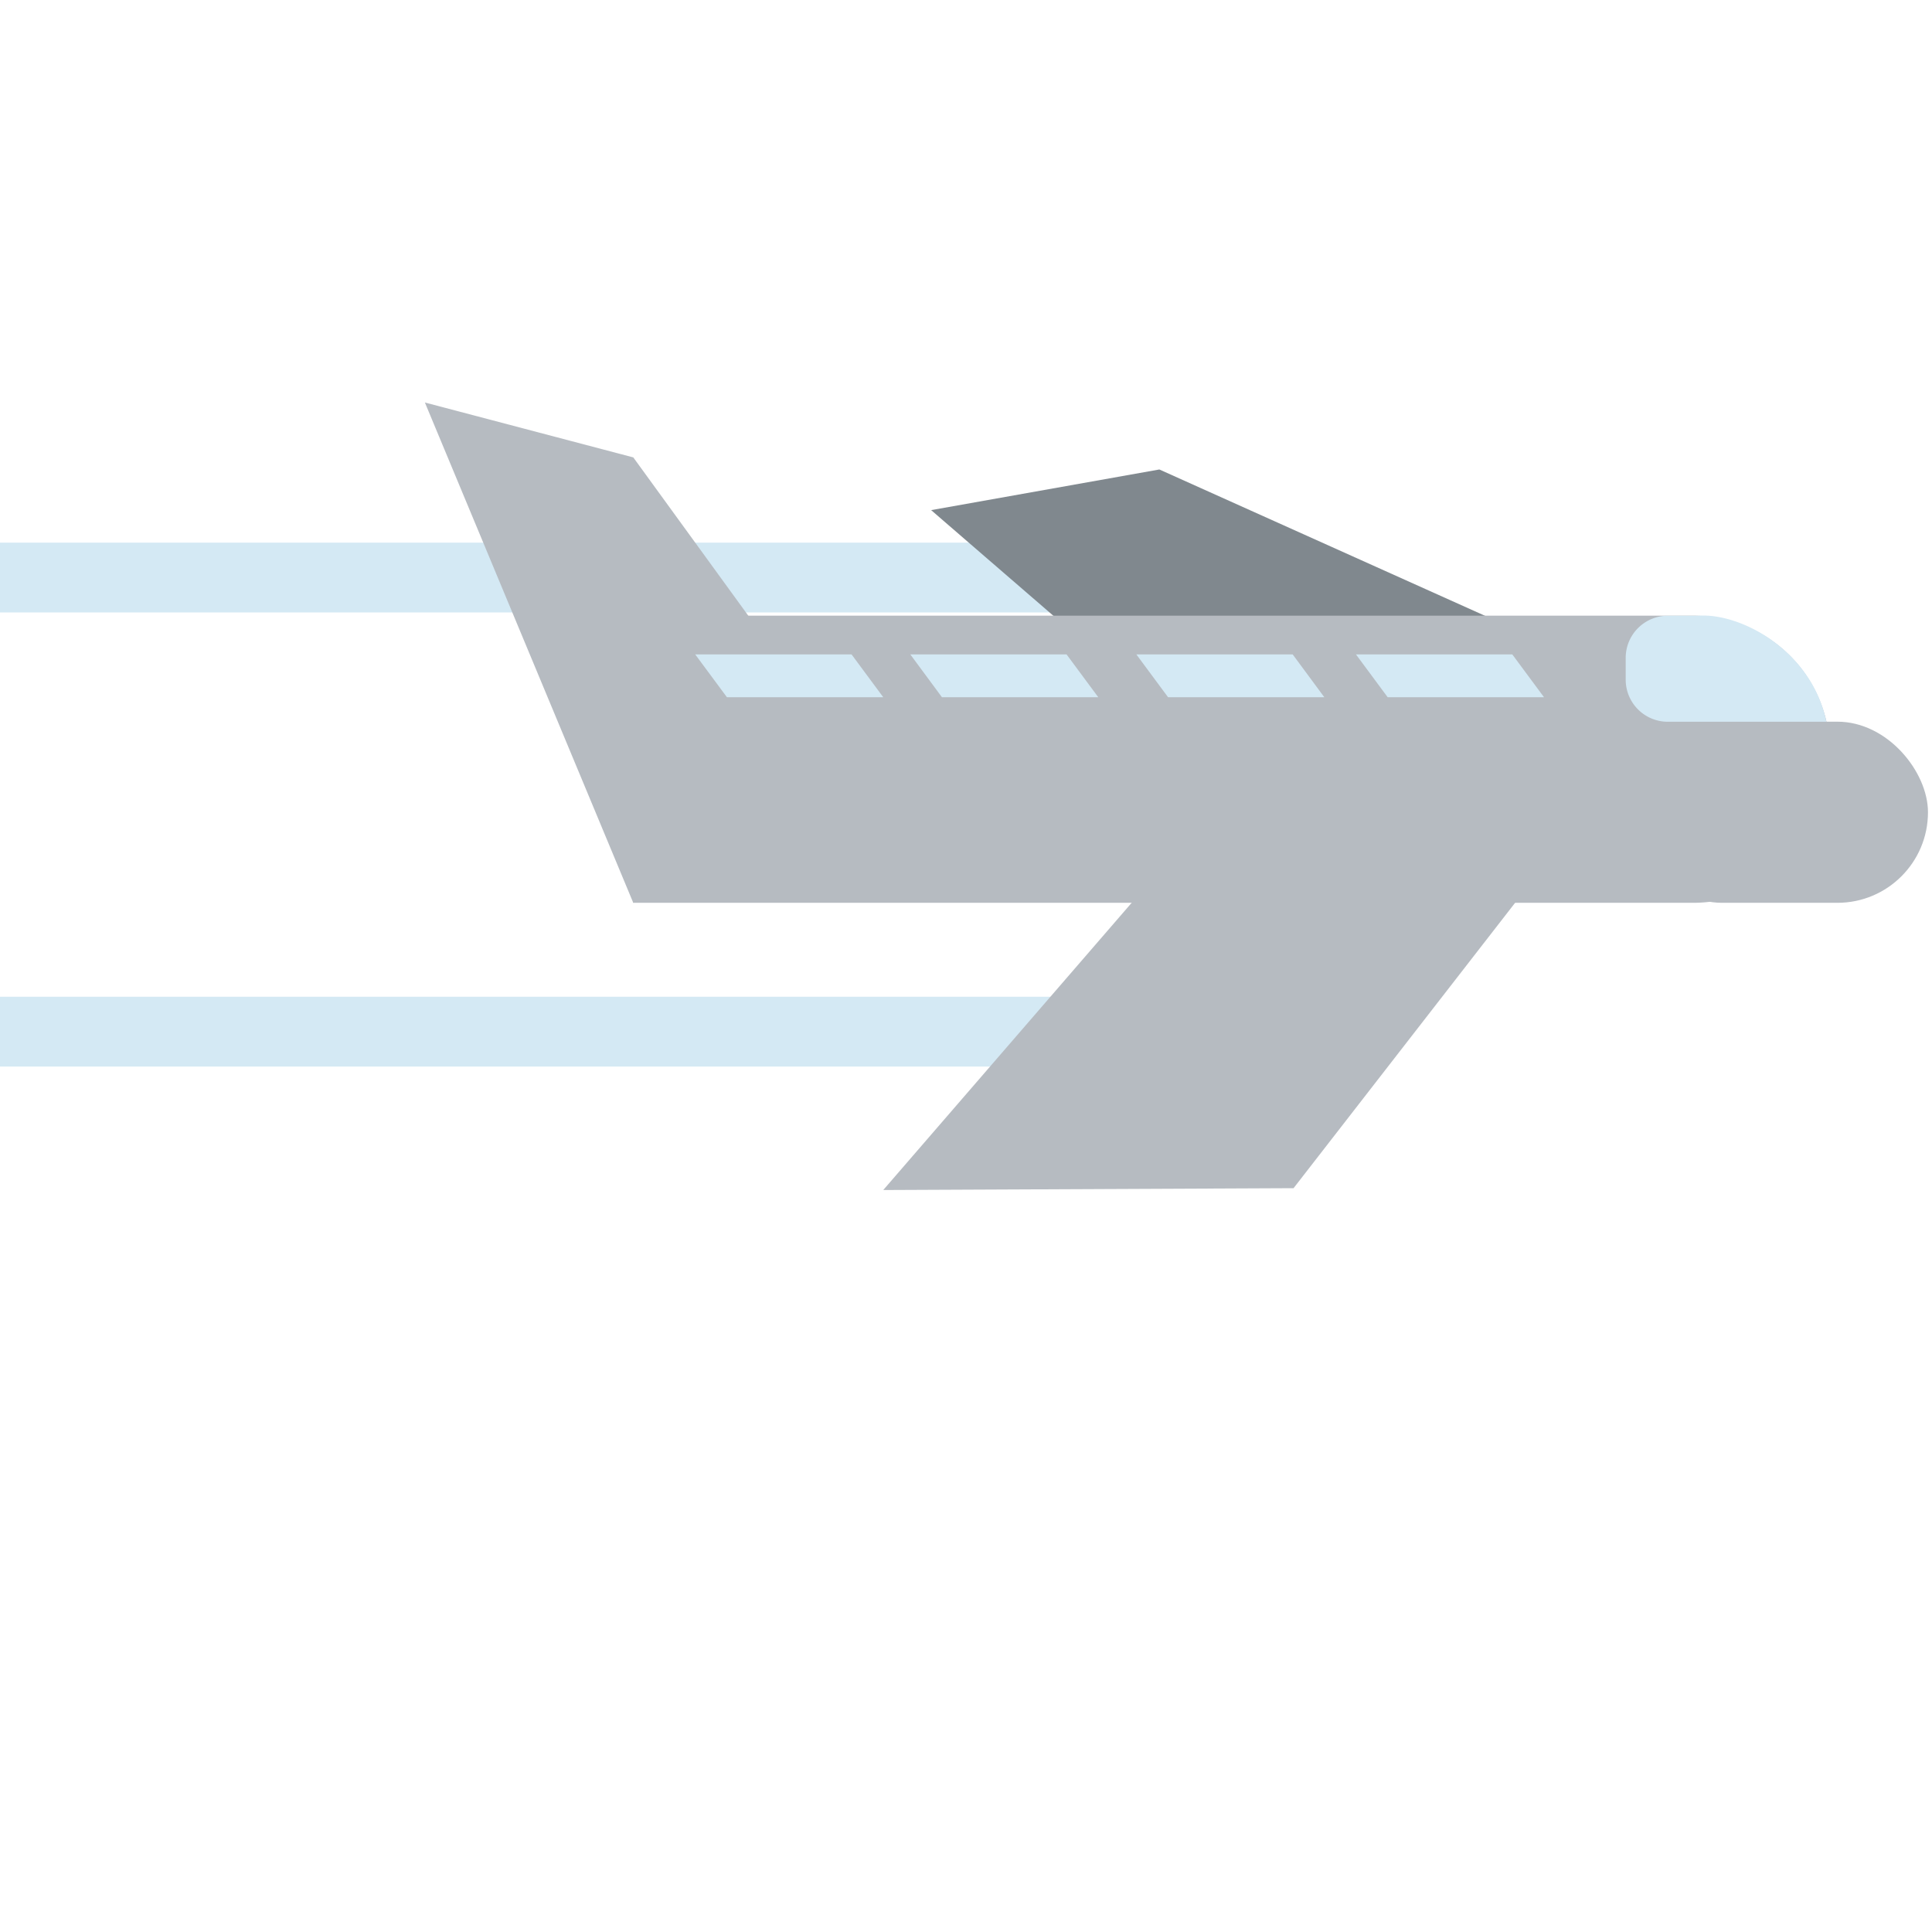 <svg xmlns="http://www.w3.org/2000/svg" viewBox="0 -50 240 240"><defs><style>.cls-1{fill:#d4e9f4;}.cls-2{fill:#80888e;}.cls-3{fill:#b6bbc1;}</style></defs><title>Fichier 1</title><g id="Calque_2" data-name="Calque 2"><g id="Calque_1-2" data-name="Calque 1"><rect class="cls-1" y="17.41" width="131.63" height="8.67" transform="translate(131.63 43.49) rotate(-180)"/><rect class="cls-1" y="73.82" width="131.63" height="8.67" transform="translate(131.63 156.31) rotate(-180)"/><polygon class="cls-2" points="115.67 13.37 144.02 8.32 186.35 27.34 159.11 50.91 115.67 13.37"/><path class="cls-3" d="M95.67,26.49H227.33a0,0,0,0,1,0,0V62.16a0,0,0,0,1,0,0H95.67a17,17,0,0,1-17-17V43.49a17,17,0,0,1,17-17Z" transform="translate(306 88.64) rotate(180)"/><rect class="cls-3" x="202.67" y="39.66" width="36.83" height="22.5" rx="11.25" ry="11.25" transform="translate(442.17 101.81) rotate(-180)"/><polygon class="cls-3" points="78.67 62.16 109.05 48.64 78.67 6.82 52.78 0 78.67 62.16"/><polygon class="cls-3" points="109.72 97.83 160.69 97.6 195.16 53.2 148.32 53.2 109.72 97.83"/><path class="cls-1" d="M201.95,31.72a5.23,5.23,0,0,1,5.23-5.23h3.77c5.27-.4,14.1,4.31,15.93,13.17H207.18a5.23,5.23,0,0,1-5.23-5.23Z"/><polygon class="cls-1" points="172.38 36.61 191.8 36.61 187.86 31.29 168.44 31.29 172.38 36.61"/><polygon class="cls-1" points="145.1 36.61 164.51 36.61 160.58 31.29 141.16 31.29 145.1 36.61"/><polygon class="cls-1" points="117.01 36.61 136.43 36.61 132.49 31.29 113.08 31.29 117.01 36.61"/><polygon class="cls-1" points="90.3 36.61 109.72 36.61 105.78 31.29 86.36 31.29 90.3 36.61"/></g></g></svg>